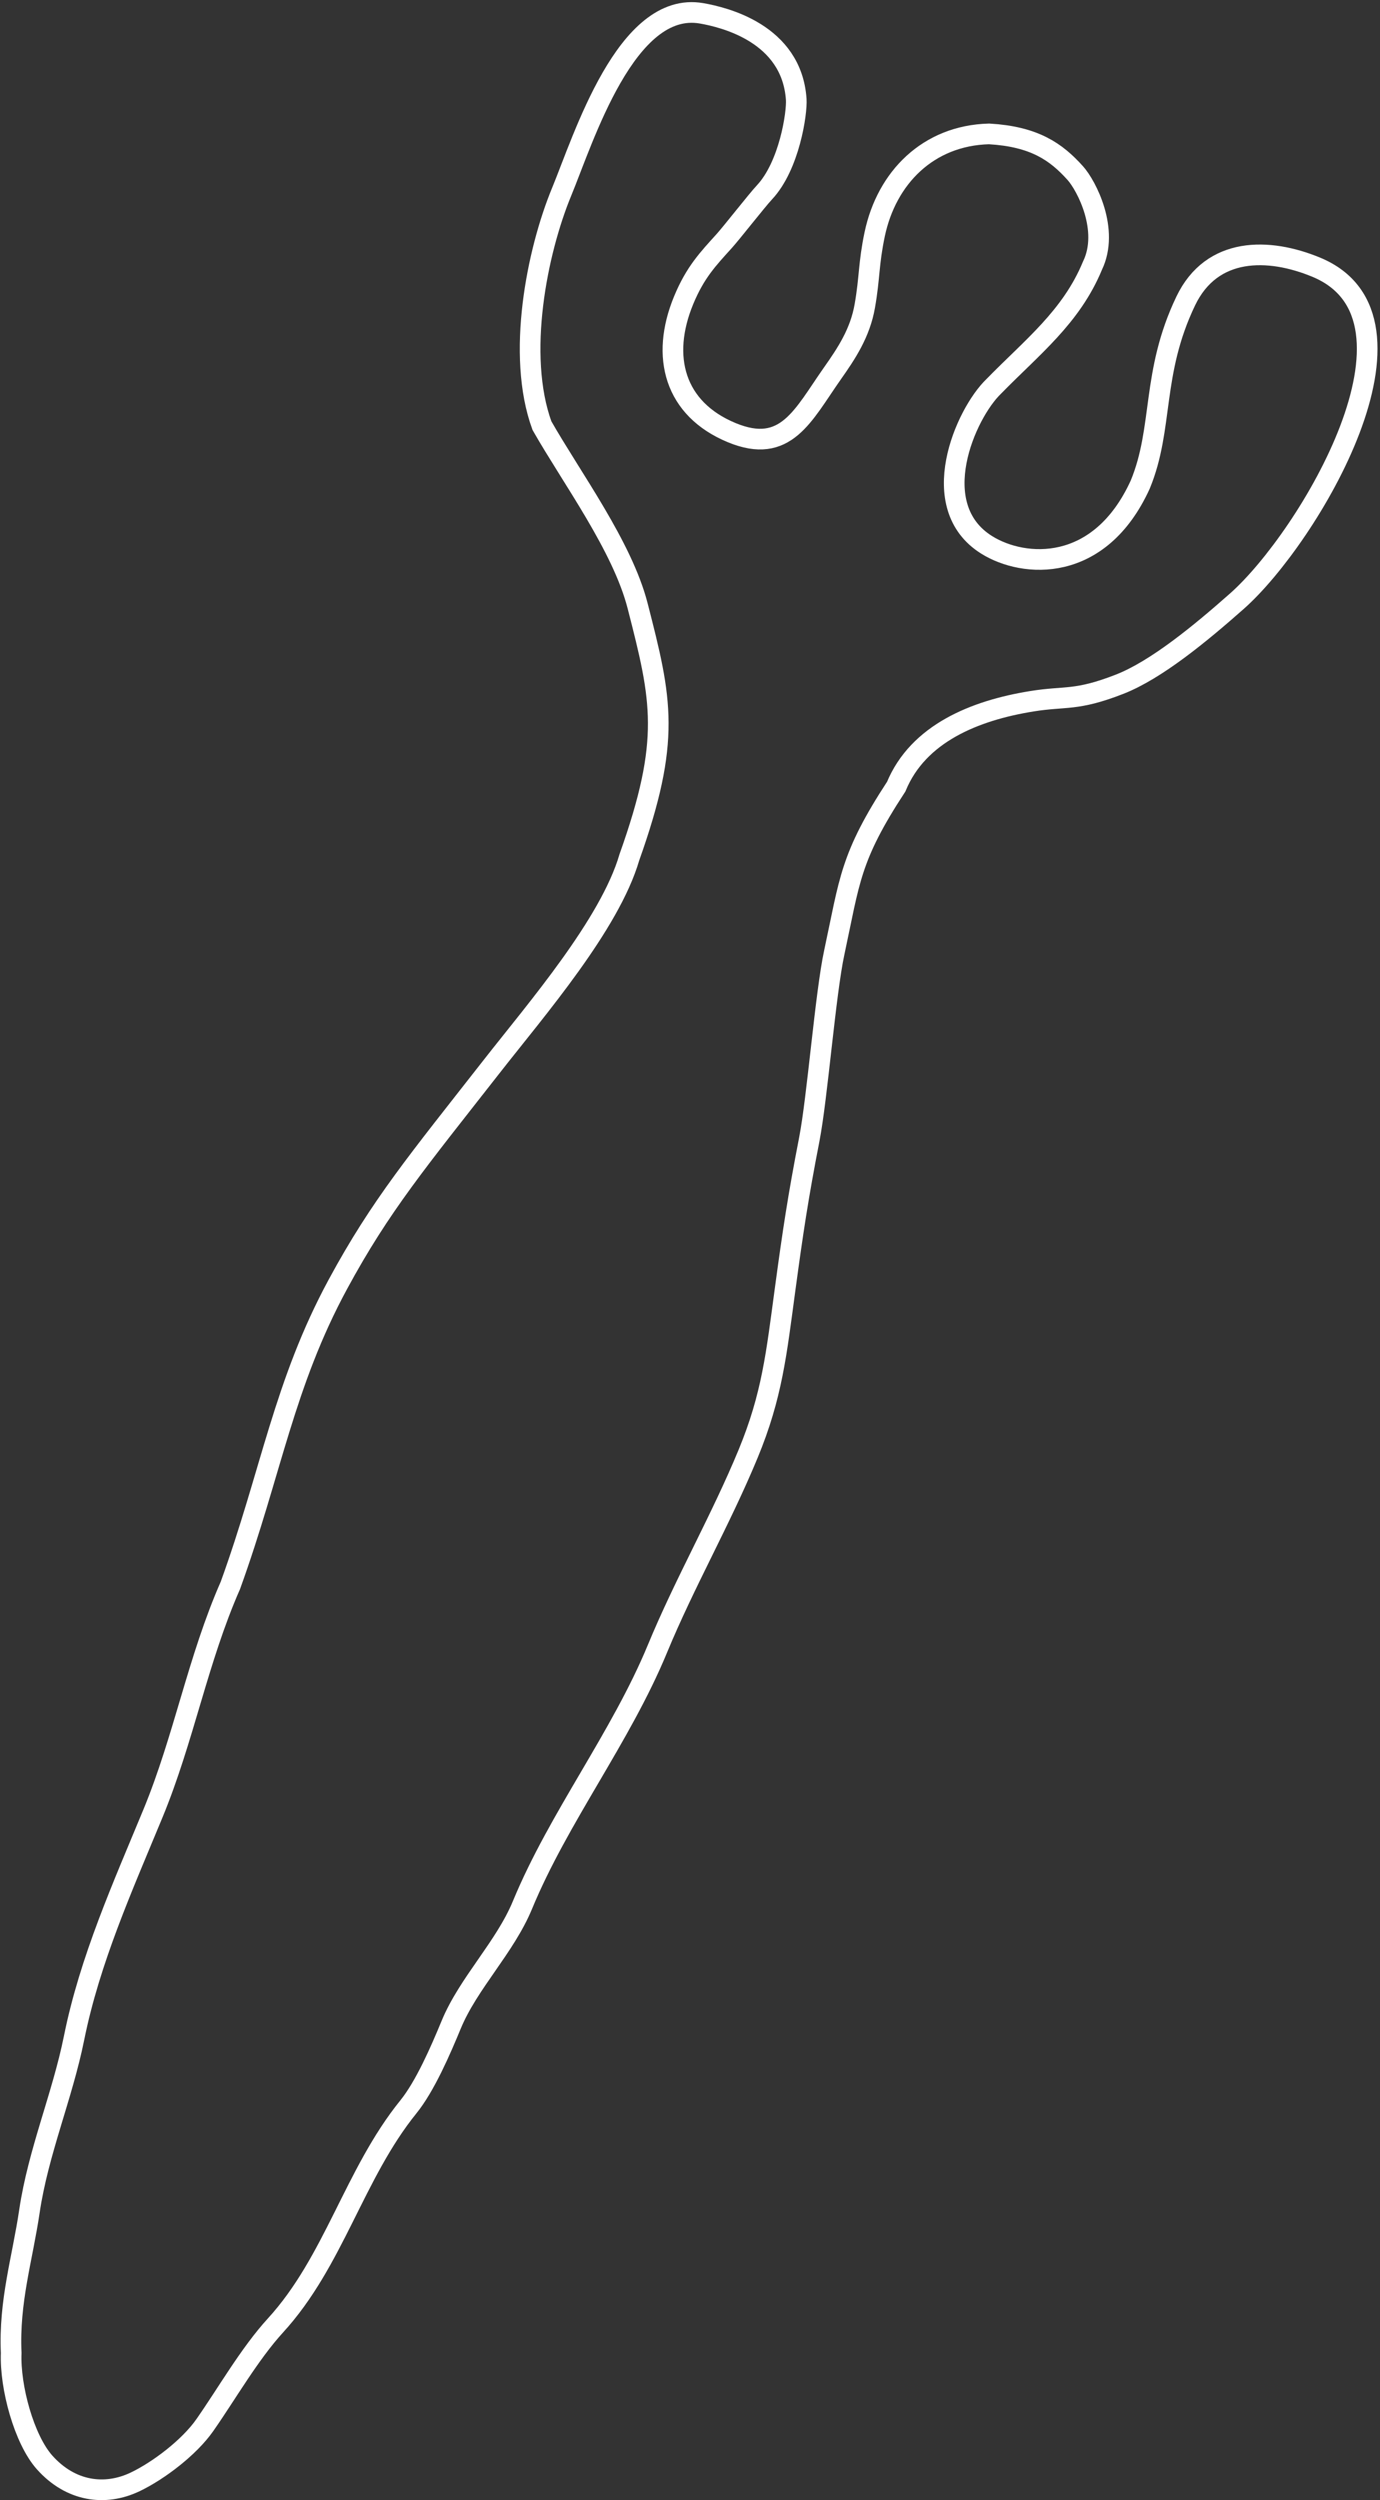 <svg width="401" height="726" viewBox="0 0 401 726" fill="none" xmlns="http://www.w3.org/2000/svg">
<rect x="0" y="0" width="401" height="726" fill="#333333" stroke="none"/>
<path d="M212.631 125.638C228.385 132.152 233.327 120.586 241.902 108.408C245.974 102.627 249.918 96.708 251.289 88.885C252.774 80.408 252.348 76.674 254.169 68.022C257.62 51.631 269.673 39.348 287.407 38.882C300.548 39.654 306.855 44.048 312.449 50.266C315.704 53.883 322.448 66.784 317.458 77.129C311.273 92.087 299.875 100.819 288.773 112.189C280.478 120.146 268.739 147.021 286.717 158.232C297.521 164.97 319.541 166.533 331.325 140.731C338.15 124.225 334.486 108.408 344.546 87.412C352.138 71.564 368.689 71.895 382.453 77.585C418.403 92.449 380.284 156.132 359.411 174.584C348.849 183.921 335.974 194.551 325.303 198.705C312.632 203.637 309.797 202.033 299.838 203.637C283.28 206.303 266.821 212.957 260.427 228.422C246.954 249.012 246.934 255.651 242.431 276.547C239.838 288.578 237.512 318.802 235.159 330.88C231.913 347.55 230.383 357.799 228.163 374.213C225.61 393.093 224.378 405.26 217.385 422.174C209.449 441.368 199.002 459.524 191.066 478.719C180.395 504.529 162.338 527.751 151.825 553.179C146.723 565.519 136.108 575.858 131.105 587.958C128.089 595.253 123.575 605.739 118.654 611.824C102.9 631.306 97.065 656.67 80.055 675.274C72.499 683.536 65.954 695.031 59.503 704.248C54.978 710.713 46.066 717.463 39.294 720.701C30.467 724.923 20.494 723.493 12.967 715.069C7.008 708.4 2.853 693.179 3.256 683.295C2.569 668.313 6.49 656.045 8.561 642.073C11.107 624.894 18.12 608.688 21.523 591.805C26.096 569.118 35.628 547.935 44.435 526.633C53.441 504.852 57.457 481.933 66.955 460.36C78.837 427.51 82.495 401.903 98.206 372.899C110.629 349.965 121.383 337.154 143.057 309.463C155.809 293.172 177.21 268.401 182.871 248.981C195.041 214.806 192.306 203.303 185.281 175.937C180.832 158.606 166.113 138.767 157.479 123.6C149.982 103.06 156.053 72.998 163.202 55.709C169.543 40.37 181.956 0.034 203.886 3.874C210.263 4.99 230.052 9.625 231.369 28.845C231.637 32.748 229.401 48.127 222.105 55.893C219.991 58.143 212.631 67.568 210.466 69.965C205.781 75.151 202.032 79.019 198.653 87.191C191.872 103.591 195.995 118.76 212.631 125.638Z" stroke="white" stroke-width="6" stroke-linecap="round"/>
</svg>
